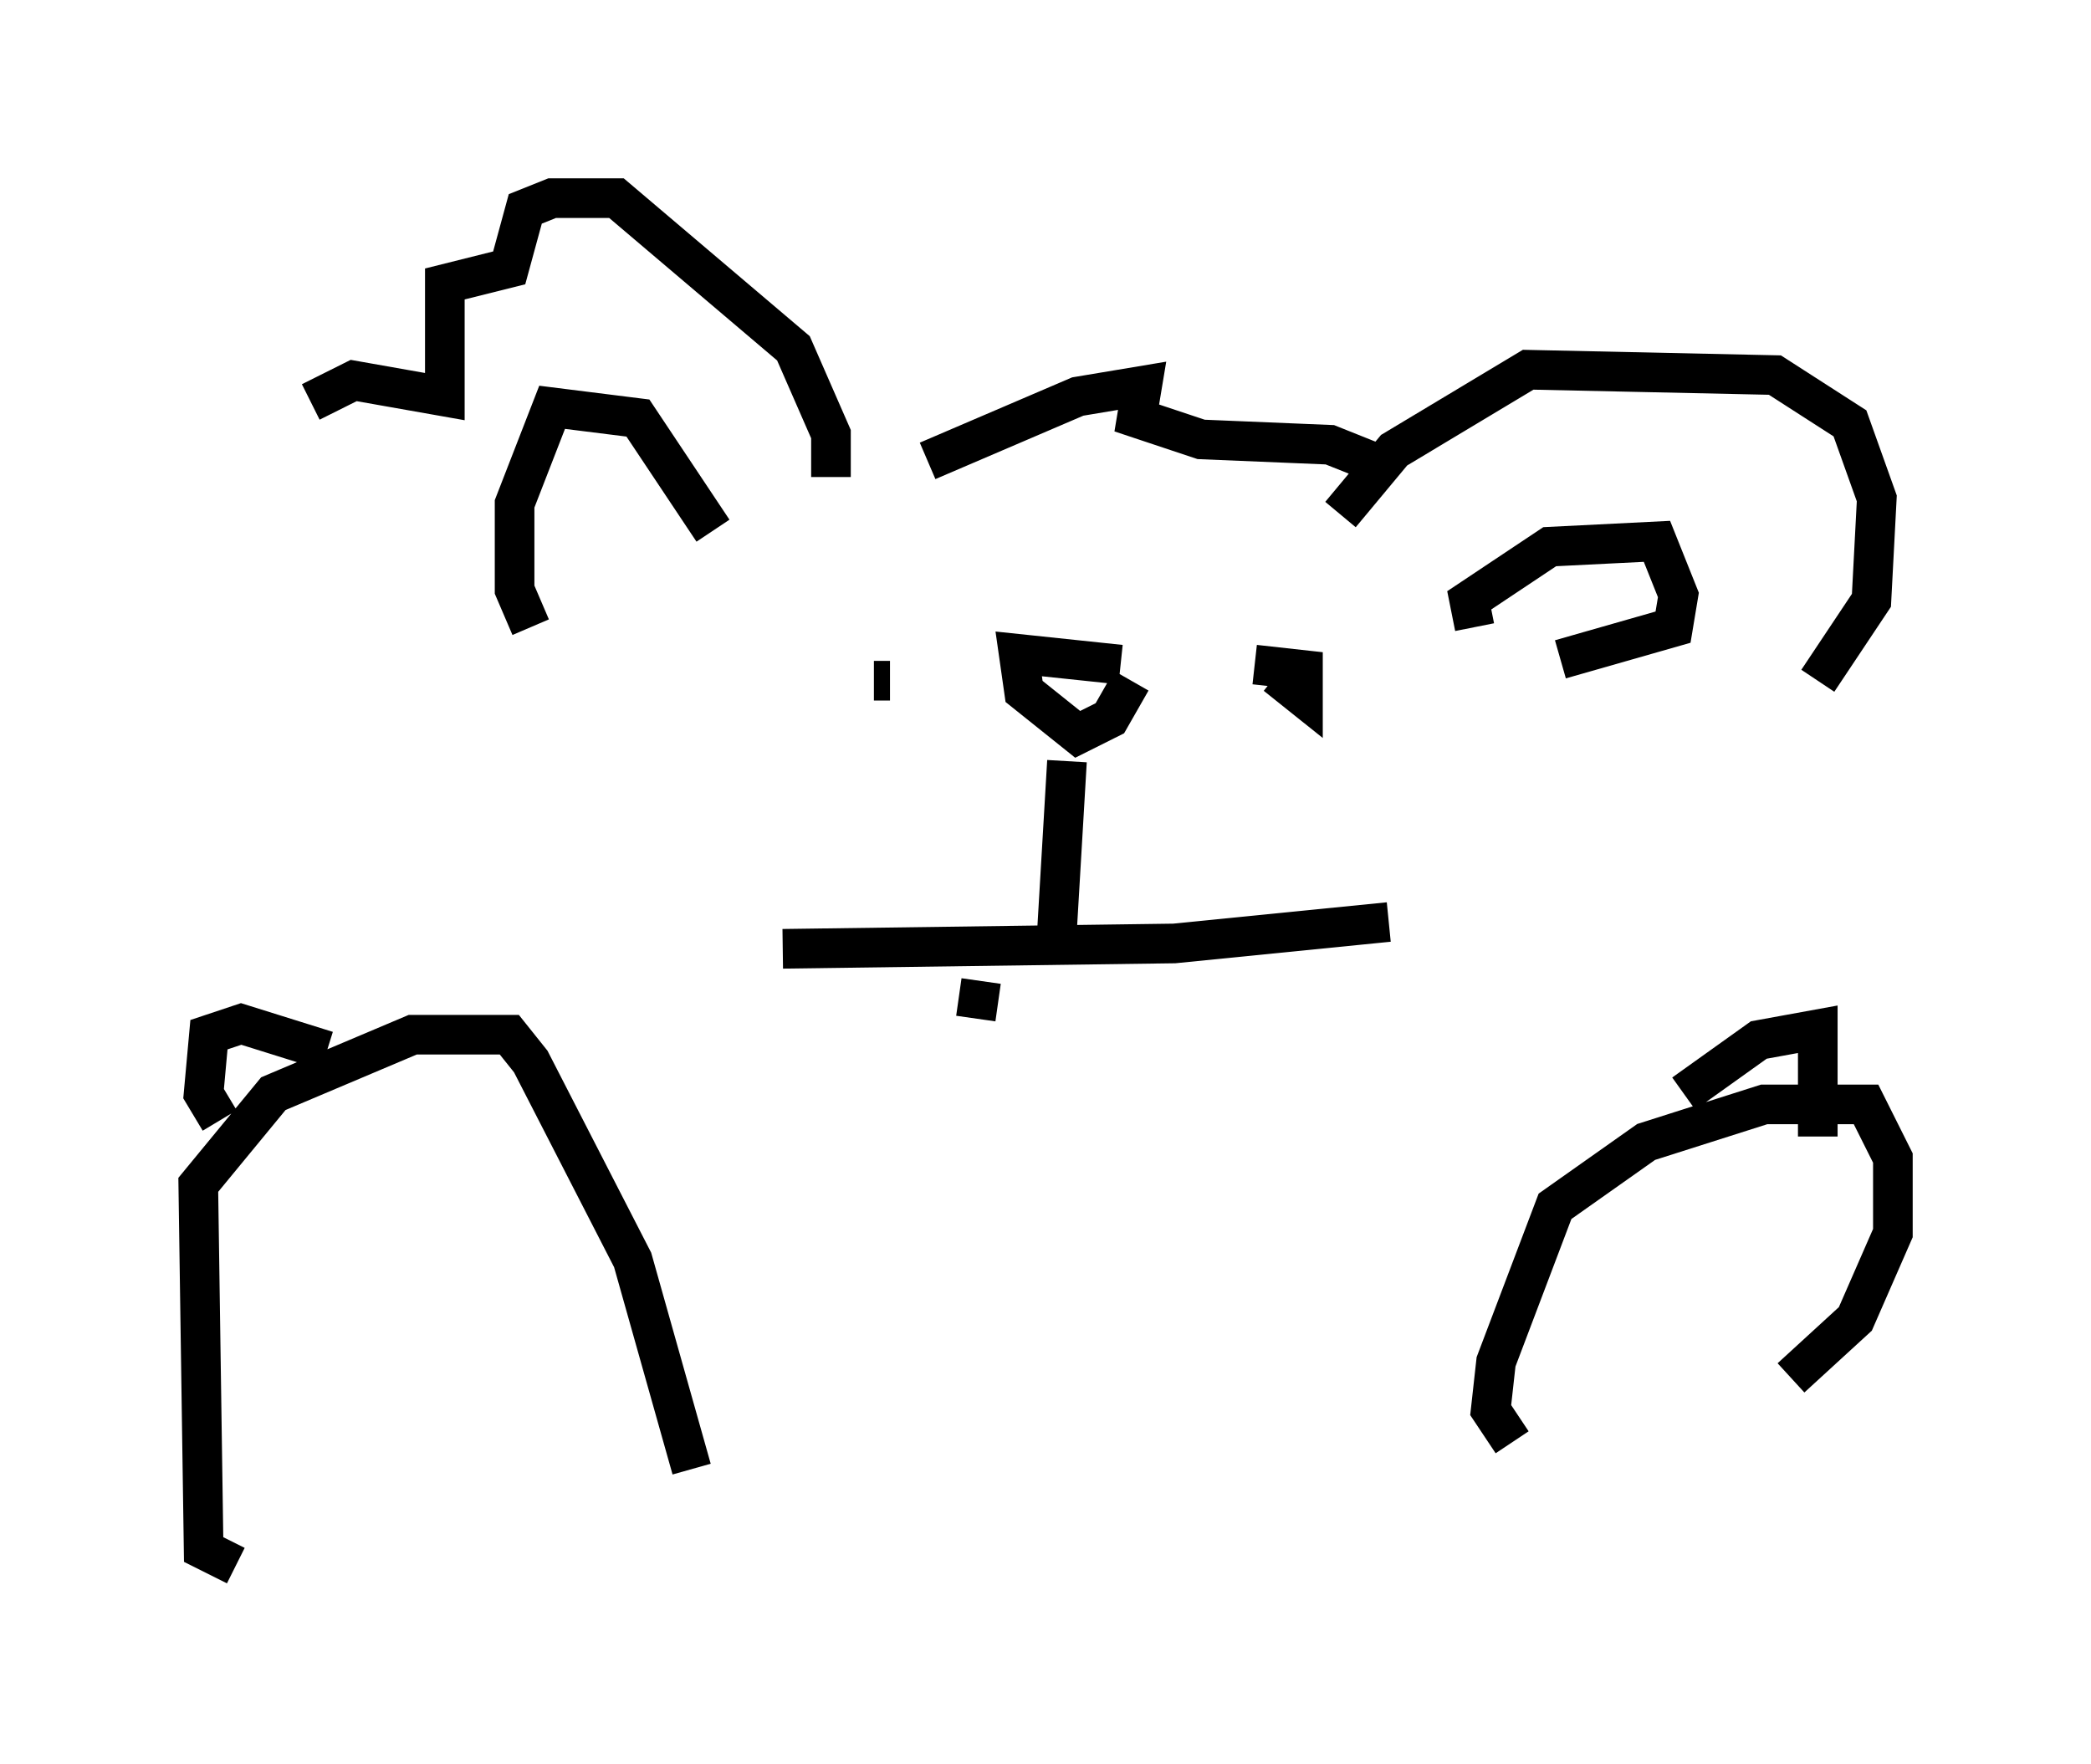 <?xml version="1.0" encoding="utf-8" ?>
<svg baseProfile="full" height="44.506" version="1.1" width="52.76" xmlns="http://www.w3.org/2000/svg" xmlns:ev="http://www.w3.org/2001/xml-events" xmlns:xlink="http://www.w3.org/1999/xlink"><defs /><rect fill="white" height="44.506" width="52.76" x="0" y="0" /><path d="M8.518, 14.878 m-0.677, -4.736 l1.083, -0.541 2.3, 0.406 l0.0, -2.842 1.624, -0.406 l0.406, -1.488 0.677, -0.271 l1.624, 0.0 4.465, 3.789 l0.947, 2.165 0.0, 1.083 m-2.977, 1.353 l-1.894, -2.842 -2.165, -0.271 l-0.947, 2.436 0.0, 2.165 l0.406, 0.947 m20.433, -2.842 l1.353, -1.624 3.383, -2.03 l6.225, 0.135 1.894, 1.218 l0.677, 1.894 -0.135, 2.571 l-1.353, 2.03 m-8.66, -1.353 l-0.135, -0.677 2.03, -1.353 l2.706, -0.135 0.541, 1.353 l-0.135, 0.812 -2.842, 0.812 m-15.967, -5.007 l3.789, -1.624 1.624, -0.271 l-0.135, 0.812 1.624, 0.541 l3.248, 0.135 1.353, 0.541 m-28.958, 27.74 l-0.812, -0.406 -0.135, -9.202 l1.894, -2.3 3.518, -1.488 l2.436, 0.0 0.541, 0.677 l2.571, 5.007 1.488, 5.277 m-11.908, -8.796 l-0.406, -0.677 0.135, -1.488 l0.812, -0.271 2.165, 0.677 m29.905, 9.878 l-0.541, -0.812 0.135, -1.218 l1.488, -3.924 2.3, -1.624 l2.977, -0.947 2.571, 0.0 l0.677, 1.353 0.0, 1.894 l-0.947, 2.165 -1.624, 1.488 m-2.706, -7.172 l1.894, -1.353 1.488, -0.271 l0.0, 2.706 m-26.116, -4.736 l9.878, -0.135 5.413, -0.541 m-8.119, -4.059 l-0.271, 4.601 m1.624, -7.036 l-2.571, -0.271 0.135, 0.947 l1.353, 1.083 0.812, -0.406 l0.541, -0.947 m-8.254, -0.271 l0.0, 0.0 m11.908, 0.135 l0.677, 0.541 0.0, -0.677 l-1.218, -0.135 m-9.202, 0.406 l-0.406, 0.0 m2.706, 7.578 l-0.135, 0.947 " fill="none" stroke="black" stroke-width="1" /></svg>